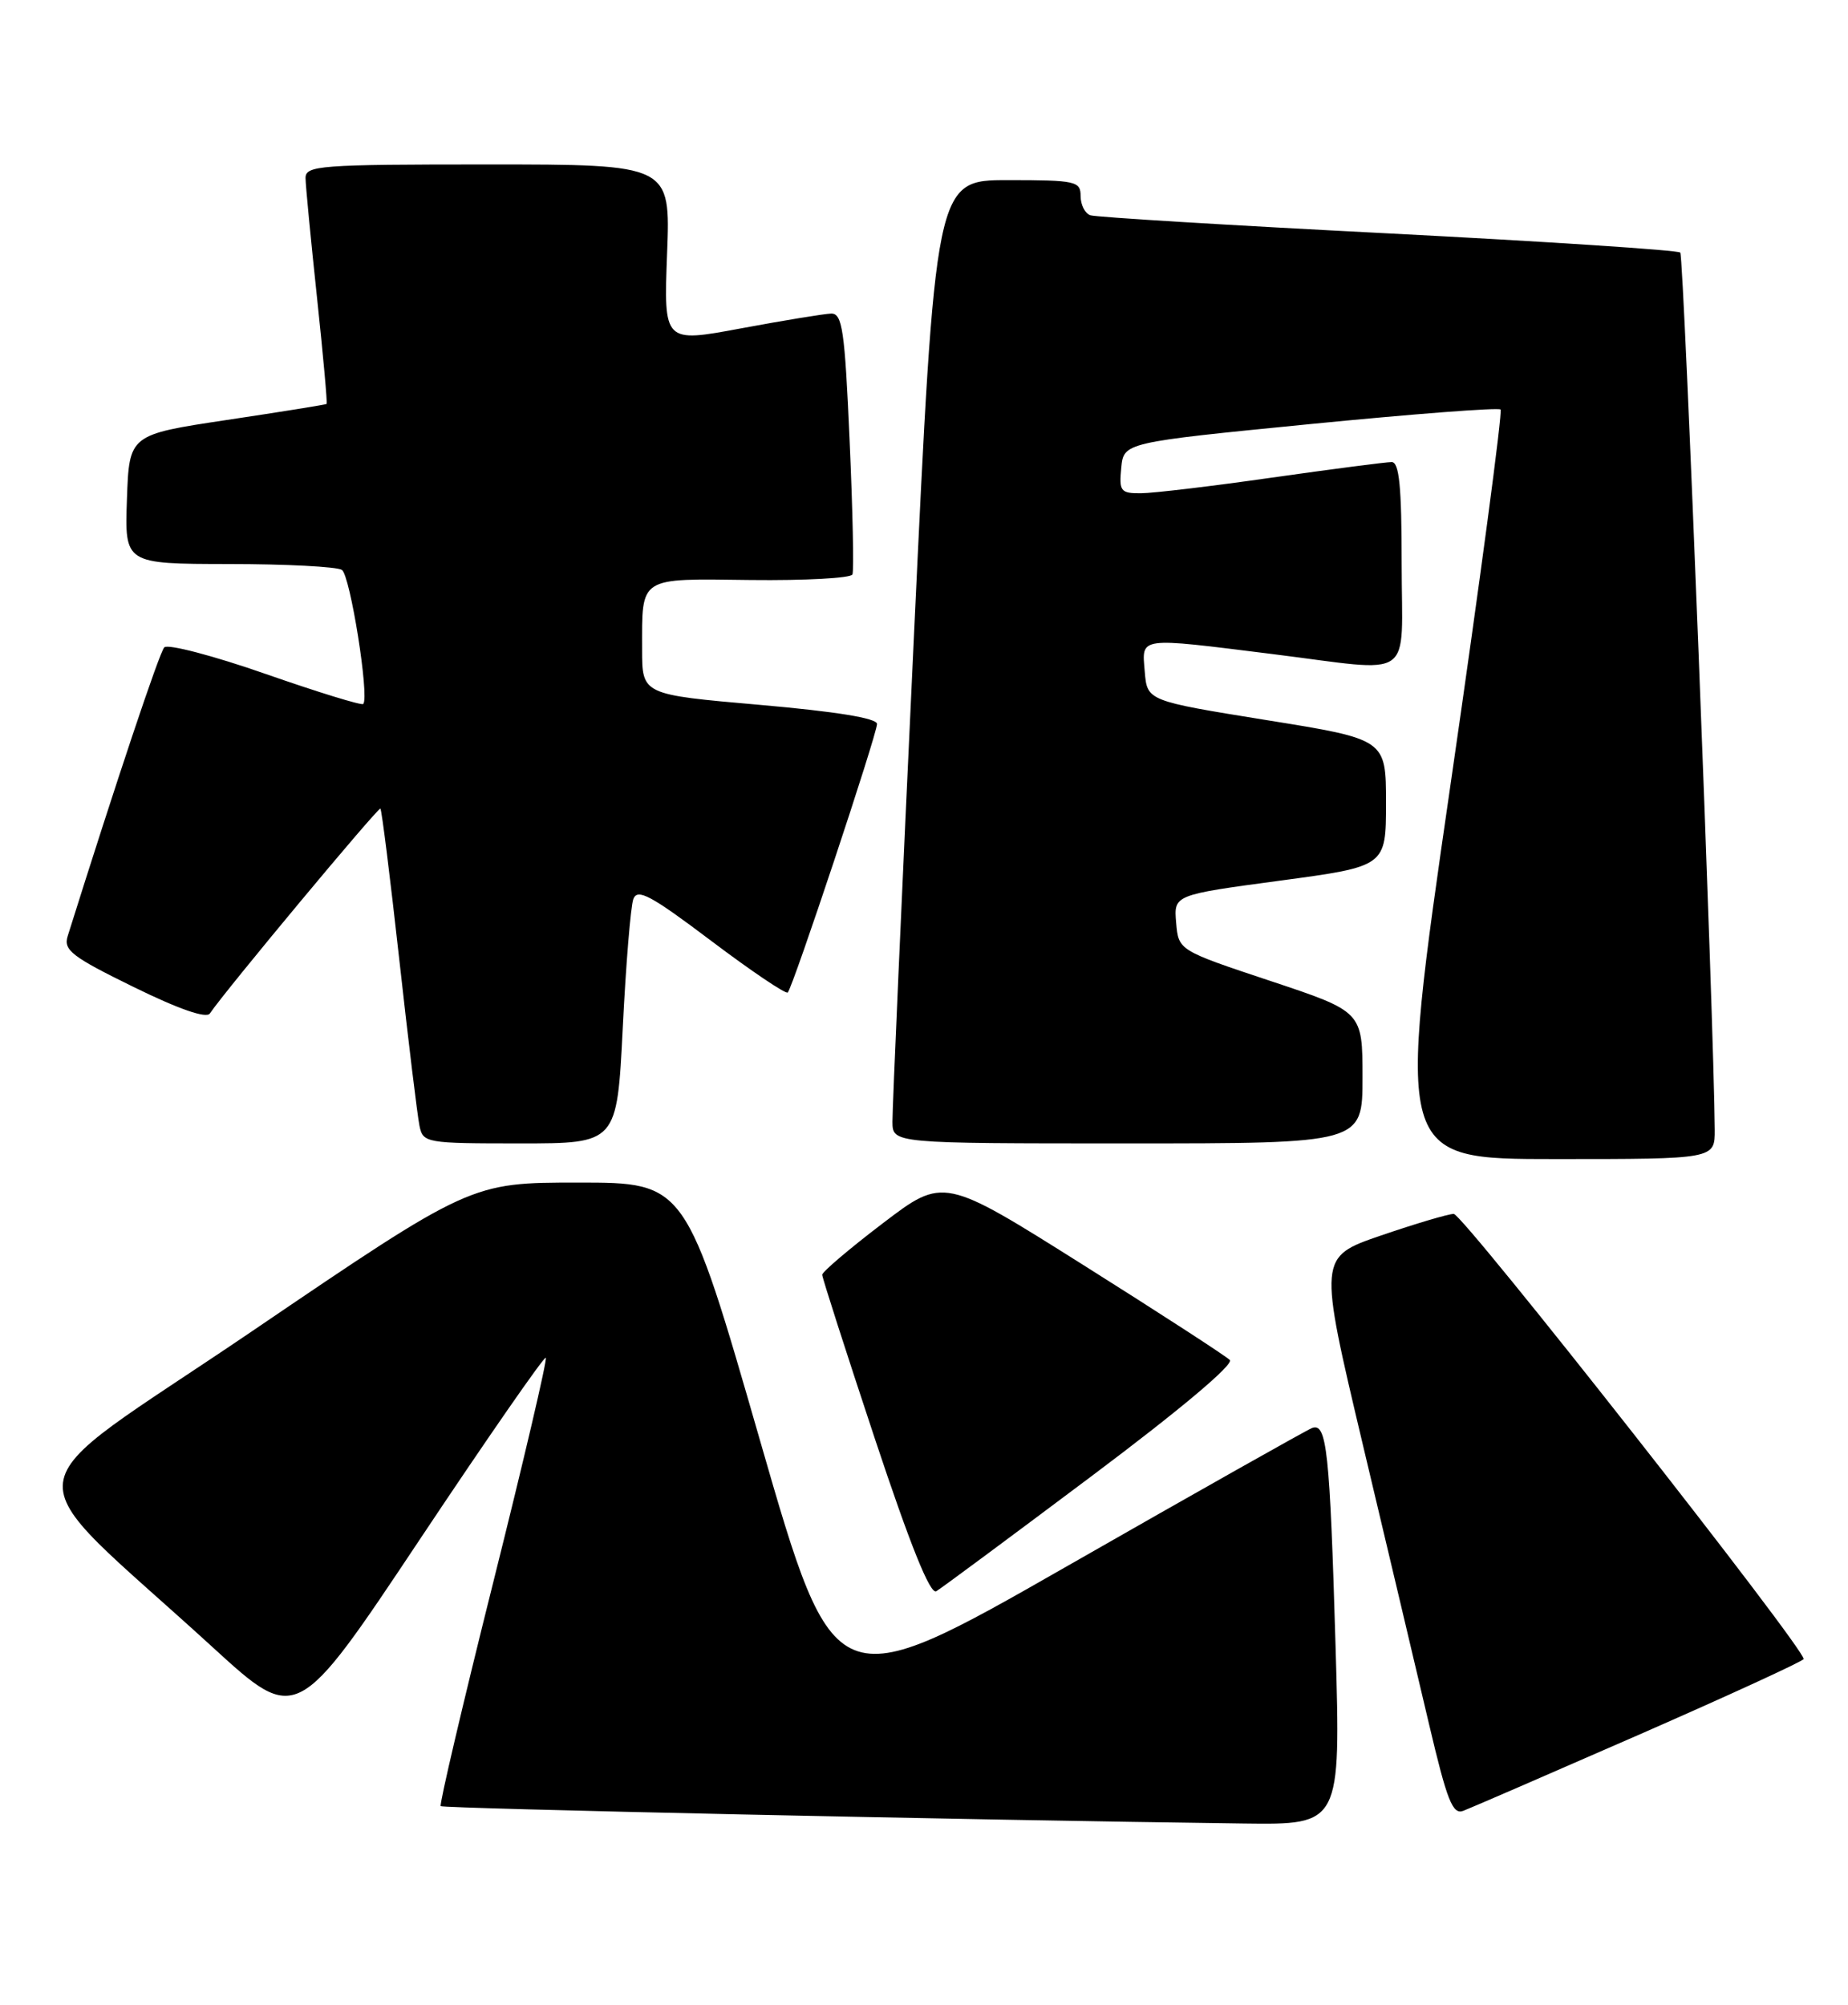 <?xml version="1.0" encoding="UTF-8" standalone="no"?>
<!DOCTYPE svg PUBLIC "-//W3C//DTD SVG 1.1//EN" "http://www.w3.org/Graphics/SVG/1.1/DTD/svg11.dtd" >
<svg xmlns="http://www.w3.org/2000/svg" xmlns:xlink="http://www.w3.org/1999/xlink" version="1.1" viewBox="0 0 236 256">
 <g >
 <path fill="currentColor"
d=" M 170.56 210.25 C 169.82 185.18 169.44 181.62 167.55 182.34 C 166.86 182.61 152.86 190.50 136.43 199.89 C 106.58 216.95 106.58 216.95 97.07 183.97 C 87.57 151.00 87.57 151.00 73.86 151.00 C 60.14 151.00 60.14 151.00 32.16 170.00 C 0.53 191.47 1.14 186.54 27.20 210.37 C 37.90 220.15 37.90 220.15 53.61 196.57 C 62.25 183.60 69.50 173.16 69.70 173.37 C 69.91 173.58 66.89 186.46 63.00 202.00 C 59.11 217.54 56.09 230.42 56.28 230.62 C 56.60 230.93 123.72 232.39 158.86 232.84 C 171.22 233.00 171.22 233.00 170.56 210.25 Z  M 209.33 221.49 C 220.79 216.47 230.24 212.13 230.33 211.84 C 230.67 210.76 186.84 155.00 185.65 155.00 C 184.97 155.00 180.80 156.24 176.38 157.75 C 168.36 160.50 168.36 160.50 174.05 184.50 C 177.19 197.70 180.99 213.75 182.50 220.17 C 184.80 229.94 185.51 231.74 186.87 231.22 C 187.77 230.88 197.87 226.50 209.33 221.49 Z  M 139.34 188.53 C 150.64 180.06 157.61 174.21 157.05 173.65 C 156.54 173.14 148.12 167.68 138.32 161.51 C 120.50 150.29 120.50 150.29 112.75 156.19 C 108.49 159.43 105.00 162.40 105.00 162.77 C 105.00 163.14 108.02 172.54 111.71 183.66 C 116.25 197.32 118.79 203.64 119.57 203.18 C 120.20 202.81 129.10 196.21 139.34 188.53 Z  M 218.98 144.25 C 218.91 131.26 215.04 32.71 214.58 32.25 C 214.27 31.94 197.48 30.84 177.26 29.80 C 157.04 28.77 139.94 27.73 139.25 27.49 C 138.56 27.26 138.00 26.15 138.00 25.03 C 138.00 23.14 137.38 23.00 128.73 23.00 C 119.45 23.00 119.45 23.00 116.69 81.75 C 115.17 114.06 113.95 141.74 113.97 143.25 C 114.00 146.00 114.00 146.00 144.00 146.00 C 174.00 146.00 174.00 146.00 174.00 137.58 C 174.00 129.17 174.00 129.17 162.25 125.26 C 150.50 121.35 150.50 121.35 150.20 117.81 C 149.90 114.27 149.90 114.27 163.45 112.45 C 177.00 110.63 177.00 110.63 177.00 102.52 C 177.00 94.40 177.00 94.40 161.75 91.95 C 146.50 89.49 146.50 89.49 146.19 85.75 C 145.82 81.27 145.20 81.36 162.46 83.51 C 180.99 85.82 179.00 87.20 179.00 72.00 C 179.00 62.11 178.69 59.00 177.72 59.00 C 177.02 59.00 170.16 59.89 162.47 60.98 C 154.79 62.08 147.23 62.98 145.69 62.98 C 143.11 63.00 142.90 62.72 143.19 59.75 C 143.50 56.50 143.50 56.50 167.32 54.15 C 180.42 52.86 191.36 52.02 191.63 52.29 C 191.90 52.56 189.01 74.21 185.21 100.39 C 178.31 148.00 178.31 148.00 198.65 148.00 C 219.00 148.00 219.00 148.00 218.98 144.25 Z  M 79.53 131.25 C 79.93 123.14 80.54 115.74 80.88 114.80 C 81.40 113.40 83.10 114.31 90.83 120.14 C 95.96 124.01 100.36 126.97 100.60 126.73 C 101.26 126.07 112.00 93.76 112.00 92.44 C 112.00 91.70 106.72 90.85 97.00 90.00 C 82.00 88.69 82.00 88.69 82.00 82.93 C 82.00 73.53 81.45 73.88 95.88 74.06 C 102.82 74.14 108.66 73.82 108.86 73.35 C 109.06 72.88 108.90 65.19 108.50 56.25 C 107.88 42.11 107.57 40.01 106.14 40.04 C 105.24 40.07 100.06 40.92 94.63 41.93 C 84.76 43.77 84.76 43.77 85.19 32.39 C 85.63 21.00 85.63 21.00 62.31 21.00 C 40.77 21.00 39.00 21.13 39.02 22.75 C 39.03 23.71 39.69 30.56 40.48 37.96 C 41.27 45.36 41.82 51.49 41.71 51.58 C 41.59 51.67 35.88 52.59 29.00 53.62 C 16.50 55.50 16.50 55.50 16.21 63.75 C 15.92 72.00 15.92 72.00 29.21 72.02 C 36.52 72.02 43.02 72.36 43.66 72.77 C 44.72 73.44 47.19 88.97 46.39 89.89 C 46.20 90.11 40.59 88.38 33.91 86.05 C 27.24 83.72 21.42 82.20 20.98 82.66 C 20.35 83.32 14.83 99.84 8.64 119.54 C 8.08 121.32 9.19 122.17 17.05 126.02 C 22.81 128.85 26.35 130.08 26.80 129.41 C 28.71 126.56 48.33 103.00 48.58 103.25 C 48.75 103.41 49.83 112.08 50.99 122.52 C 52.15 132.96 53.31 142.51 53.57 143.75 C 54.02 145.94 54.38 146.00 66.42 146.00 C 78.79 146.00 78.79 146.00 79.53 131.25 Z "/>
</g>
</svg>